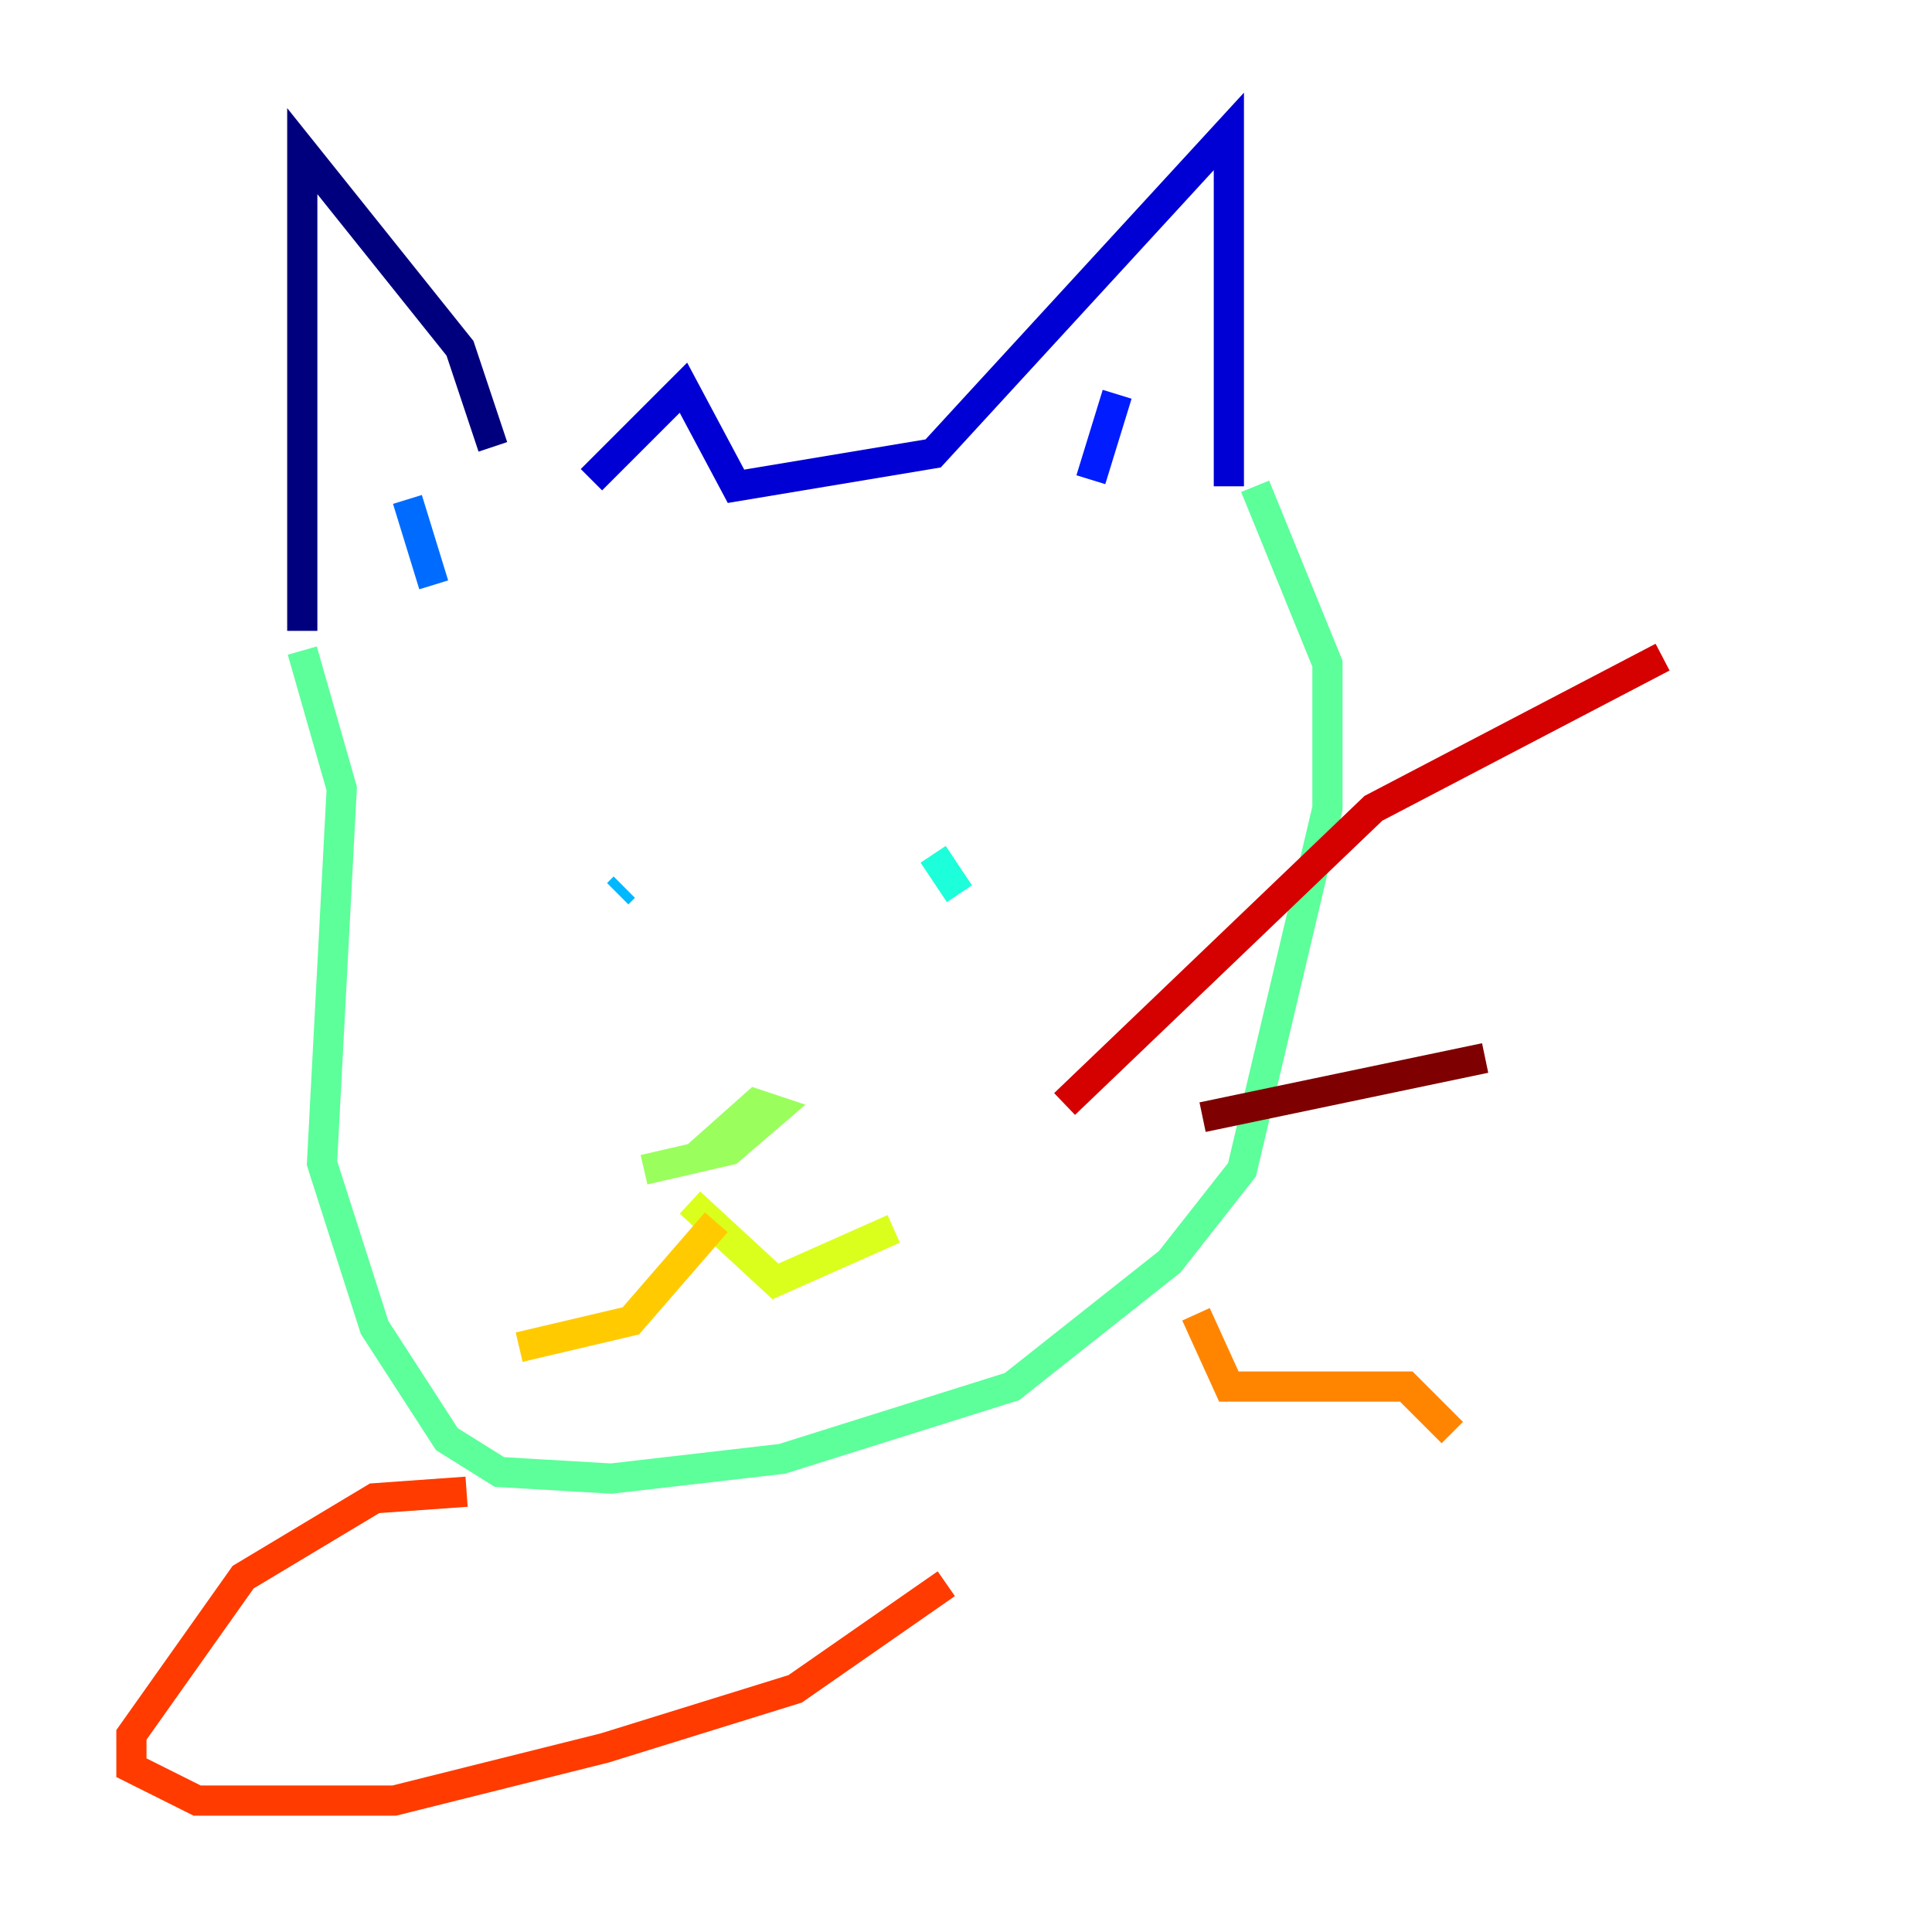 <?xml version="1.0" encoding="utf-8" ?>
<svg baseProfile="tiny" height="128" version="1.2" viewBox="0,0,128,128" width="128" xmlns="http://www.w3.org/2000/svg" xmlns:ev="http://www.w3.org/2001/xml-events" xmlns:xlink="http://www.w3.org/1999/xlink"><defs /><polyline fill="none" points="20.027,41.796 20.027,10.014 30.476,23.075 32.653,29.605" stroke="#00007f" stroke-width="2" /><polyline fill="none" points="39.184,31.782 45.279,25.687 48.762,32.218 61.823,30.041 81.415,8.707 81.415,32.218" stroke="#0000d5" stroke-width="2" /><polyline fill="none" points="74.014,26.122 72.272,31.782" stroke="#001cff" stroke-width="2" /><polyline fill="none" points="26.993,33.088 28.735,38.748" stroke="#006cff" stroke-width="2" /><polyline fill="none" points="40.925,59.211 41.361,58.776" stroke="#00b8ff" stroke-width="2" /><polyline fill="none" points="61.823,56.599 63.565,59.211" stroke="#1cffda" stroke-width="2" /><polyline fill="none" points="20.027,43.102 22.64,52.245 21.333,77.061 24.816,87.946 29.605,95.347 33.088,97.524 40.49,97.959 51.809,96.653 67.048,91.864 77.497,83.592 82.286,77.497 87.946,53.551 87.946,43.973 83.156,32.218" stroke="#5cff9a" stroke-width="2" /><polyline fill="none" points="42.667,77.497 48.327,76.191 51.374,73.578 50.068,73.143 46.15,76.626" stroke="#9aff5c" stroke-width="2" /><polyline fill="none" points="45.714,79.674 51.374,84.898 59.211,81.415" stroke="#daff1c" stroke-width="2" /><polyline fill="none" points="47.456,80.98 41.796,87.51 34.395,89.252" stroke="#ffcb00" stroke-width="2" /><polyline fill="none" points="79.238,87.075 81.415,91.864 93.17,91.864 96.218,94.912" stroke="#ff8500" stroke-width="2" /><polyline fill="none" points="30.912,98.83 24.816,99.265 16.109,104.49 8.707,114.939 8.707,117.116 13.061,119.293 26.122,119.293 40.054,115.809 52.68,111.891 62.694,104.925" stroke="#ff3b00" stroke-width="2" /><polyline fill="none" points="70.531,73.143 90.993,53.551 110.15,43.537" stroke="#d50000" stroke-width="2" /><polyline fill="none" points="79.674,74.014 98.395,70.095" stroke="#7f0000" stroke-width="2" /></svg>